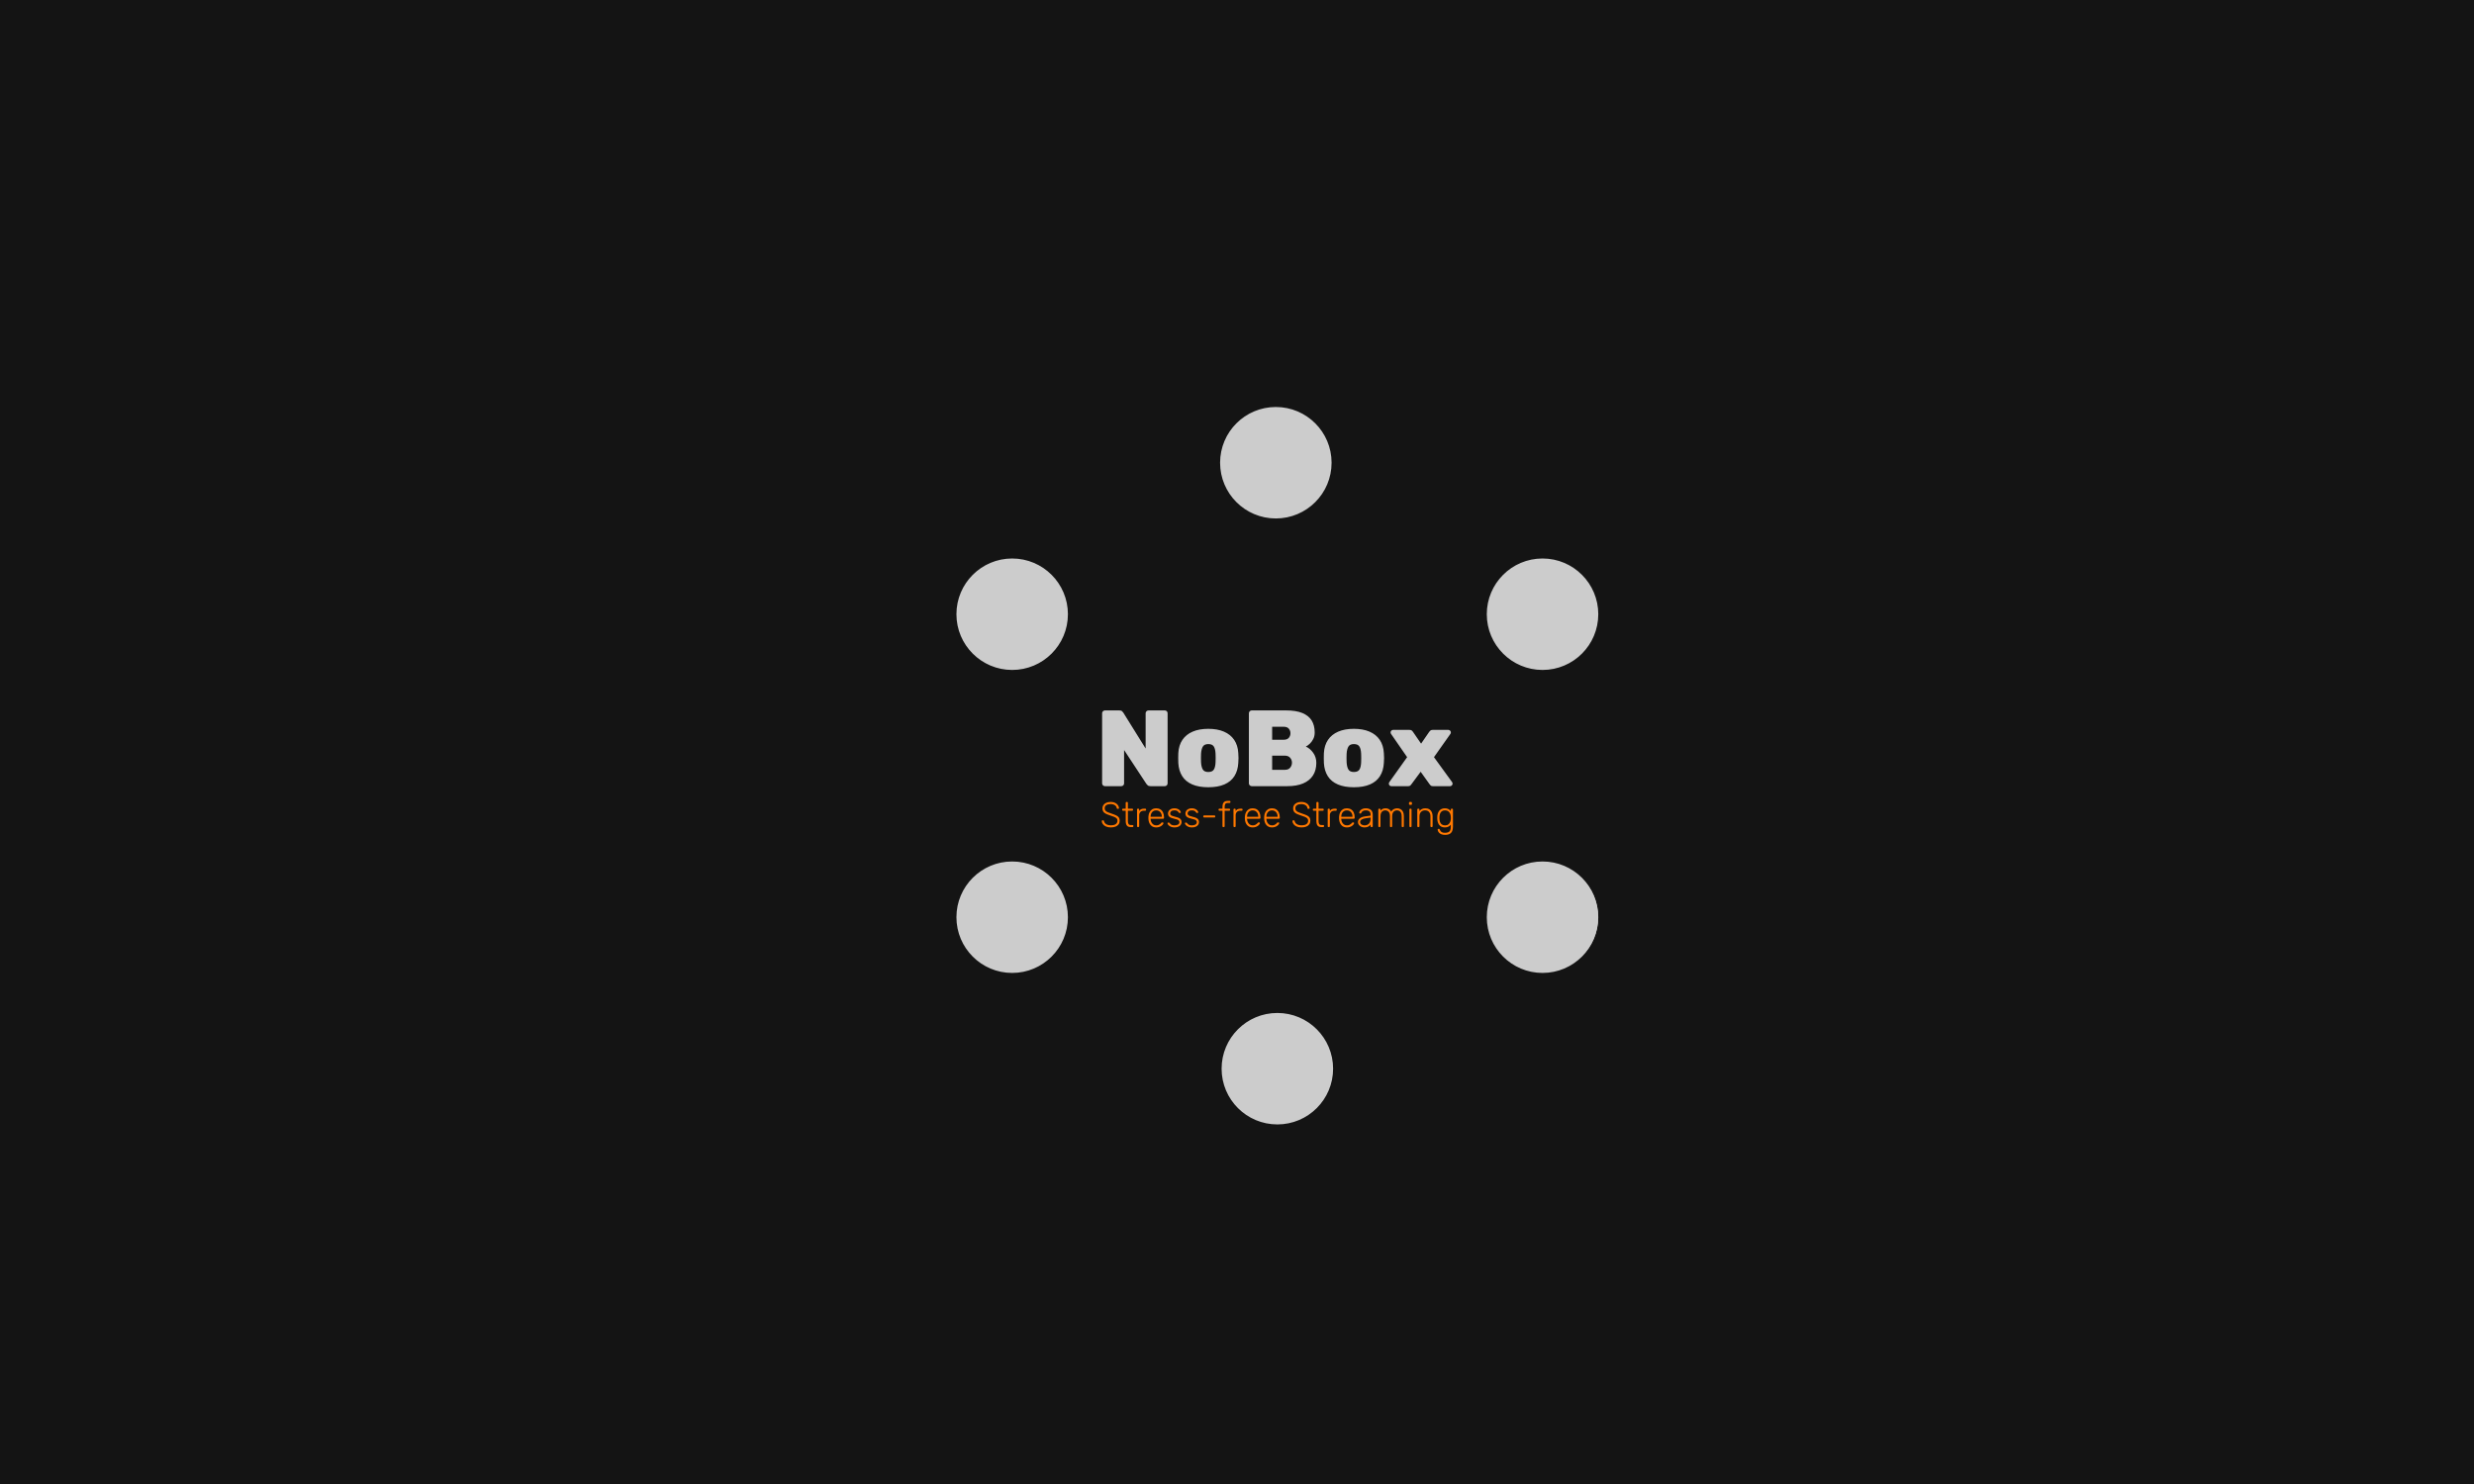<?xml version="1.0" encoding="UTF-8" standalone="no"?>
<!-- Created with Friction - https://friction.graphics -->

<svg xmlns:xlink="http://www.w3.org/1999/xlink" viewBox="0 0 1600 960" xmlns="http://www.w3.org/2000/svg">
 <g transform="translate(800 480)">
  <g transform="translate(0 0)">
   <g transform="rotate(0)">
    <g transform="scale(1 1)">
     <g transform="skewX(0) skewY(0)">
      <g opacity="1" transform="translate(-800 -480)">
       <rect stroke="none" stroke-linejoin="round" x="0" fill="rgba(20, 20, 20, 1)" rx="0" ry="0" width="1600" height="960" stroke-linecap="round" id="RectangleBox1" y="0" stroke-width="10"/>
      </g>
     </g>
    </g>
   </g>
  </g>
 </g>
 <g transform="translate(1086.99 660.456)">
  <g transform="translate(-200 -180.456)">
   <g transform="rotate(0)">
    <g transform="scale(0.7 0.7)">
     <g transform="skewX(0) skewY(0)">
      <g opacity="1" transform="translate(-1086.99 -660.456)">
       <g id="Group0">
        <g transform="translate(0 0)">
         <g transform="translate(831.9 701.272)">
          <g transform="rotate(0)">
           <g transform="scale(1 1)">
            <g transform="skewX(0) skewY(0)">
             <g opacity="1" transform="translate(0 0)">
              <path stroke="none" stroke-linejoin="round" fill="rgba(204, 204, 204, 1)" stroke-linecap="round" id="Path0" d="M8.8 0C8.133 0 7.533 -0.25 7 -0.75C6.467 -1.25 6.2 -1.867 6.2 -2.6C6.2 -2.6 6.2 -67.4 6.2 -67.4C6.2 -68.133 6.467 -68.75 7 -69.25C7.533 -69.75 8.133 -70 8.8 -70C8.8 -70 22.1 -70 22.1 -70C23.3 -70 24.167 -69.733 24.7 -69.2C25.233 -68.667 25.6 -68.233 25.8 -67.9C25.8 -67.9 46.4 -34.8 46.4 -34.8C46.4 -34.8 46.4 -67.4 46.4 -67.4C46.4 -68.133 46.667 -68.75 47.2 -69.25C47.733 -69.75 48.367 -70 49.1 -70C49.1 -70 64.1 -70 64.1 -70C64.833 -70 65.45 -69.75 65.95 -69.25C66.45 -68.75 66.7 -68.133 66.7 -67.4C66.7 -67.4 66.7 -2.6 66.7 -2.6C66.7 -1.867 66.45 -1.25 65.95 -0.75C65.45 -0.25 64.833 0 64.1 0C64.1 0 50.9 0 50.9 0C49.7 0 48.817 -0.283 48.25 -0.85C47.683 -1.417 47.3 -1.833 47.1 -2.1C47.1 -2.1 26.5 -33.4 26.5 -33.4C26.5 -33.4 26.5 -2.6 26.5 -2.6C26.5 -1.867 26.25 -1.25 25.75 -0.75C25.25 -0.25 24.633 0 23.9 0C23.9 0 8.8 0 8.8 0ZM104.3 1C98.433 1 93.483 0.133 89.45 -1.6C85.417 -3.333 82.333 -5.883 80.2 -9.25C78.067 -12.617 76.867 -16.667 76.6 -21.4C76.533 -22.8 76.5 -24.333 76.5 -26C76.5 -27.667 76.533 -29.2 76.6 -30.6C76.867 -35.4 78.133 -39.467 80.4 -42.8C82.667 -46.133 85.817 -48.667 89.85 -50.4C93.883 -52.133 98.7 -53 104.3 -53C109.9 -53 114.717 -52.133 118.75 -50.4C122.783 -48.667 125.933 -46.133 128.2 -42.8C130.467 -39.467 131.733 -35.4 132 -30.6C132.133 -29.2 132.2 -27.667 132.2 -26C132.2 -24.333 132.133 -22.8 132 -21.4C131.733 -16.667 130.533 -12.617 128.4 -9.25C126.267 -5.883 123.183 -3.333 119.15 -1.6C115.117 0.133 110.167 1 104.3 1ZM104.3 -13.1C106.767 -13.1 108.467 -13.833 109.4 -15.3C110.333 -16.767 110.867 -18.967 111 -21.9C111.067 -22.9 111.1 -24.267 111.1 -26C111.1 -27.733 111.067 -29.1 111 -30.1C110.867 -32.967 110.333 -35.15 109.4 -36.65C108.467 -38.15 106.767 -38.9 104.3 -38.9C101.9 -38.9 100.233 -38.15 99.3 -36.65C98.367 -35.15 97.8 -32.967 97.6 -30.1C97.533 -29.1 97.5 -27.733 97.5 -26C97.5 -24.267 97.533 -22.9 97.6 -21.9C97.8 -18.967 98.367 -16.767 99.3 -15.3C100.233 -13.833 101.9 -13.1 104.3 -13.1ZM144.4 0C143.733 0 143.133 -0.25 142.6 -0.75C142.067 -1.25 141.8 -1.867 141.8 -2.6C141.8 -2.6 141.8 -67.4 141.8 -67.4C141.8 -68.133 142.067 -68.75 142.6 -69.25C143.133 -69.75 143.733 -70 144.4 -70C144.4 -70 176.3 -70 176.3 -70C182.367 -70 187.333 -69.2 191.2 -67.6C195.067 -66 197.933 -63.7 199.8 -60.7C201.667 -57.7 202.6 -54 202.6 -49.6C202.6 -47.333 202.15 -45.317 201.25 -43.55C200.35 -41.783 199.267 -40.317 198 -39.15C196.733 -37.983 195.533 -37.133 194.4 -36.6C197 -35.467 199.267 -33.55 201.2 -30.85C203.133 -28.15 204.1 -25.067 204.1 -21.6C204.1 -16.933 203.05 -13 200.95 -9.8C198.85 -6.6 195.817 -4.167 191.85 -2.5C187.883 -0.833 183.033 0 177.3 0C177.3 0 144.4 0 144.4 0ZM163.3 -15.1C163.3 -15.1 175 -15.1 175 -15.1C177.267 -15.1 178.933 -15.783 180 -17.15C181.067 -18.517 181.6 -20.033 181.6 -21.7C181.6 -23.433 181.033 -24.95 179.9 -26.25C178.767 -27.55 177.133 -28.2 175 -28.2C175 -28.2 163.3 -28.2 163.3 -28.2C163.3 -28.2 163.3 -15.1 163.3 -15.1ZM163.3 -42.9C163.3 -42.9 174 -42.9 174 -42.9C176.133 -42.9 177.7 -43.5 178.7 -44.7C179.7 -45.9 180.2 -47.3 180.2 -48.9C180.2 -50.5 179.7 -51.9 178.7 -53.1C177.7 -54.3 176.133 -54.9 174 -54.9C174 -54.9 163.3 -54.9 163.3 -54.9C163.3 -54.9 163.3 -42.9 163.3 -42.9ZM238.8 1C232.933 1 227.983 0.133 223.95 -1.6C219.917 -3.333 216.833 -5.883 214.7 -9.25C212.567 -12.617 211.367 -16.667 211.1 -21.4C211.033 -22.8 211 -24.333 211 -26C211 -27.667 211.033 -29.2 211.1 -30.6C211.367 -35.4 212.633 -39.467 214.9 -42.8C217.167 -46.133 220.317 -48.667 224.35 -50.4C228.383 -52.133 233.2 -53 238.8 -53C244.4 -53 249.217 -52.133 253.25 -50.4C257.283 -48.667 260.433 -46.133 262.7 -42.8C264.967 -39.467 266.233 -35.4 266.5 -30.6C266.633 -29.2 266.7 -27.667 266.7 -26C266.7 -24.333 266.633 -22.8 266.5 -21.4C266.233 -16.667 265.033 -12.617 262.9 -9.25C260.767 -5.883 257.683 -3.333 253.65 -1.6C249.617 0.133 244.667 1 238.8 1ZM238.8 -13.1C241.267 -13.1 242.967 -13.833 243.9 -15.3C244.833 -16.767 245.367 -18.967 245.5 -21.9C245.567 -22.9 245.6 -24.267 245.6 -26C245.6 -27.733 245.567 -29.1 245.5 -30.1C245.367 -32.967 244.833 -35.15 243.9 -36.65C242.967 -38.15 241.267 -38.9 238.8 -38.9C236.4 -38.9 234.733 -38.15 233.8 -36.65C232.867 -35.15 232.3 -32.967 232.1 -30.1C232.033 -29.1 232 -27.733 232 -26C232 -24.267 232.033 -22.9 232.1 -21.9C232.3 -18.967 232.867 -16.767 233.8 -15.3C234.733 -13.833 236.4 -13.1 238.8 -13.1ZM273.4 0C272.733 0 272.183 -0.233 271.75 -0.7C271.317 -1.167 271.1 -1.7 271.1 -2.3C271.1 -2.5 271.133 -2.733 271.2 -3C271.267 -3.267 271.4 -3.533 271.6 -3.8C271.6 -3.8 288 -26.8 288 -26.8C288 -26.8 273.2 -48.2 273.2 -48.2C273.067 -48.4 272.95 -48.633 272.85 -48.9C272.75 -49.167 272.7 -49.433 272.7 -49.7C272.7 -50.3 272.933 -50.833 273.4 -51.3C273.867 -51.767 274.4 -52 275 -52C275 -52 290.3 -52 290.3 -52C291.233 -52 291.933 -51.783 292.4 -51.35C292.867 -50.917 293.2 -50.533 293.4 -50.2C293.4 -50.2 300.9 -39.3 300.9 -39.3C300.9 -39.3 308.4 -50.2 308.4 -50.2C308.667 -50.533 309.017 -50.917 309.45 -51.35C309.883 -51.783 310.567 -52 311.5 -52C311.5 -52 326.1 -52 326.1 -52C326.7 -52 327.233 -51.767 327.7 -51.3C328.167 -50.833 328.4 -50.333 328.4 -49.8C328.4 -49.467 328.367 -49.167 328.3 -48.9C328.233 -48.633 328.1 -48.4 327.9 -48.2C327.9 -48.2 312.8 -26.8 312.8 -26.8C312.8 -26.8 329.5 -3.8 329.5 -3.8C329.7 -3.533 329.833 -3.267 329.9 -3C329.967 -2.733 330 -2.5 330 -2.3C330 -1.7 329.767 -1.167 329.3 -0.7C328.833 -0.233 328.3 0 327.7 0C327.7 0 311.7 0 311.7 0C310.833 0 310.2 -0.2 309.8 -0.6C309.4 -1 309.067 -1.367 308.8 -1.7C308.8 -1.7 300.5 -13.3 300.5 -13.3C300.5 -13.3 291.9 -1.7 291.9 -1.7C291.7 -1.367 291.383 -1 290.95 -0.6C290.517 -0.2 289.867 0 289 0C289 0 273.4 0 273.4 0Z" stroke-width="10"/>
             </g>
            </g>
           </g>
          </g>
         </g>
        </g>
        <g transform="translate(171.585 46.937)">
         <g transform="translate(828.415 0)">
          <g>
           <animateTransform dur="6s" keySplines="0 0 1 1;0 0 1 1;0 0 1 1" type="translate" calcMode="spline" fill="freeze" values="0 613.666;0 613.666;0 710.166;0 710.166" attributeName="transform" keyTimes="0;0.337;0.397;1"/>
           <g transform="rotate(0)">
            <g transform="scale(1 1)">
             <g transform="skewX(0) skewY(0)">
              <g opacity="1" transform="translate(-171.585 -46.937)">
               <rect stroke="none" stroke-linejoin="round" x="0" fill="rgba(20, 20, 20, 1)" rx="0" ry="0" width="343.17" height="93.874" stroke-linecap="round" id="RectangleBox" y="0" stroke-width="10"/>
              </g>
             </g>
            </g>
           </g>
          </g>
         </g>
        </g>
        <g transform="translate(0 0)">
         <g transform="translate(1000.56 739.07)">
          <g transform="rotate(0)">
           <g transform="scale(1 1)">
            <g transform="skewX(0) skewY(0)">
             <g opacity="1" transform="translate(0 0)">
              <path stroke="none" stroke-linejoin="round" fill="rgba(255, 120, 0, 1)" stroke-linecap="round" id="Path" d="M-154.426 0.327C-156.192 0.327 -157.69 0.044 -158.922 -0.523C-160.154 -1.09 -161.097 -1.82 -161.751 -2.714C-162.405 -3.608 -162.753 -4.556 -162.797 -5.559C-162.797 -5.733 -162.732 -5.886 -162.601 -6.017C-162.47 -6.148 -162.306 -6.213 -162.11 -6.213C-162.11 -6.213 -161.456 -6.213 -161.456 -6.213C-161.238 -6.213 -161.069 -6.148 -160.949 -6.017C-160.83 -5.886 -160.759 -5.733 -160.737 -5.559C-160.65 -4.949 -160.377 -4.344 -159.919 -3.744C-159.462 -3.145 -158.786 -2.643 -157.892 -2.24C-156.998 -1.837 -155.843 -1.635 -154.426 -1.635C-152.289 -1.635 -150.731 -2.022 -149.75 -2.796C-148.769 -3.57 -148.278 -4.611 -148.278 -5.919C-148.278 -6.791 -148.534 -7.494 -149.047 -8.028C-149.559 -8.562 -150.338 -9.042 -151.385 -9.467C-152.431 -9.892 -153.772 -10.366 -155.407 -10.889C-156.955 -11.39 -158.23 -11.908 -159.233 -12.442C-160.235 -12.976 -160.971 -13.625 -161.44 -14.388C-161.909 -15.151 -162.143 -16.132 -162.143 -17.331C-162.143 -18.443 -161.849 -19.44 -161.26 -20.323C-160.671 -21.206 -159.816 -21.909 -158.693 -22.432C-157.57 -22.955 -156.202 -23.217 -154.589 -23.217C-153.303 -23.217 -152.18 -23.043 -151.221 -22.694C-150.262 -22.345 -149.466 -21.882 -148.834 -21.304C-148.202 -20.726 -147.722 -20.105 -147.395 -19.44C-147.068 -18.775 -146.894 -18.127 -146.872 -17.494C-146.872 -17.342 -146.927 -17.195 -147.036 -17.053C-147.145 -16.911 -147.319 -16.84 -147.559 -16.84C-147.559 -16.84 -148.213 -16.84 -148.213 -16.84C-148.322 -16.84 -148.458 -16.884 -148.622 -16.971C-148.785 -17.058 -148.889 -17.233 -148.932 -17.494C-149.063 -18.584 -149.635 -19.484 -150.649 -20.192C-151.663 -20.901 -152.976 -21.255 -154.589 -21.255C-156.202 -21.255 -157.521 -20.939 -158.546 -20.307C-159.571 -19.674 -160.083 -18.683 -160.083 -17.331C-160.083 -16.459 -159.854 -15.745 -159.396 -15.189C-158.938 -14.633 -158.219 -14.143 -157.238 -13.718C-156.257 -13.293 -154.993 -12.829 -153.445 -12.328C-151.81 -11.805 -150.458 -11.281 -149.39 -10.758C-148.322 -10.235 -147.526 -9.597 -147.003 -8.845C-146.48 -8.093 -146.218 -7.118 -146.218 -5.919C-146.218 -4.589 -146.551 -3.461 -147.215 -2.534C-147.88 -1.608 -148.823 -0.899 -150.044 -0.409C-151.265 0.082 -152.725 0.327 -154.426 0.327ZM-136.212 0C-137.345 0 -138.239 -0.24 -138.893 -0.719C-139.547 -1.199 -140.005 -1.853 -140.267 -2.681C-140.528 -3.51 -140.659 -4.436 -140.659 -5.461C-140.659 -5.461 -140.659 -15.107 -140.659 -15.107C-140.659 -15.107 -143.21 -15.107 -143.21 -15.107C-143.428 -15.107 -143.602 -15.173 -143.733 -15.304C-143.864 -15.434 -143.929 -15.609 -143.929 -15.827C-143.929 -15.827 -143.929 -16.285 -143.929 -16.285C-143.929 -16.503 -143.864 -16.677 -143.733 -16.808C-143.602 -16.939 -143.428 -17.004 -143.21 -17.004C-143.21 -17.004 -140.659 -17.004 -140.659 -17.004C-140.659 -17.004 -140.659 -22.498 -140.659 -22.498C-140.659 -22.716 -140.594 -22.89 -140.463 -23.021C-140.332 -23.152 -140.158 -23.217 -139.94 -23.217C-139.94 -23.217 -139.384 -23.217 -139.384 -23.217C-139.166 -23.217 -138.991 -23.152 -138.861 -23.021C-138.73 -22.89 -138.664 -22.716 -138.664 -22.498C-138.664 -22.498 -138.664 -17.004 -138.664 -17.004C-138.664 -17.004 -134.61 -17.004 -134.61 -17.004C-134.392 -17.004 -134.217 -16.939 -134.086 -16.808C-133.956 -16.677 -133.89 -16.503 -133.89 -16.285C-133.89 -16.285 -133.89 -15.827 -133.89 -15.827C-133.89 -15.609 -133.956 -15.434 -134.086 -15.304C-134.217 -15.173 -134.392 -15.107 -134.61 -15.107C-134.61 -15.107 -138.664 -15.107 -138.664 -15.107C-138.664 -15.107 -138.664 -5.592 -138.664 -5.592C-138.664 -4.436 -138.474 -3.532 -138.092 -2.878C-137.711 -2.224 -137.029 -1.897 -136.048 -1.897C-136.048 -1.897 -134.283 -1.897 -134.283 -1.897C-134.065 -1.897 -133.89 -1.831 -133.759 -1.7C-133.629 -1.57 -133.563 -1.395 -133.563 -1.177C-133.563 -1.177 -133.563 -0.719 -133.563 -0.719C-133.563 -0.501 -133.629 -0.327 -133.759 -0.196C-133.89 -0.065 -134.065 0 -134.283 0C-134.283 0 -136.212 0 -136.212 0ZM-129.476 0C-129.694 0 -129.868 -0.065 -129.999 -0.196C-130.13 -0.327 -130.195 -0.501 -130.195 -0.719C-130.195 -0.719 -130.195 -16.252 -130.195 -16.252C-130.195 -16.47 -130.13 -16.65 -129.999 -16.791C-129.868 -16.933 -129.694 -17.004 -129.476 -17.004C-129.476 -17.004 -128.952 -17.004 -128.952 -17.004C-128.734 -17.004 -128.555 -16.933 -128.413 -16.791C-128.271 -16.65 -128.2 -16.47 -128.2 -16.252C-128.2 -16.252 -128.2 -14.748 -128.2 -14.748C-127.808 -15.511 -127.241 -16.078 -126.5 -16.448C-125.759 -16.819 -124.843 -17.004 -123.753 -17.004C-123.753 -17.004 -122.543 -17.004 -122.543 -17.004C-122.325 -17.004 -122.151 -16.939 -122.02 -16.808C-121.889 -16.677 -121.824 -16.503 -121.824 -16.285C-121.824 -16.285 -121.824 -15.827 -121.824 -15.827C-121.824 -15.609 -121.889 -15.434 -122.02 -15.304C-122.151 -15.173 -122.325 -15.107 -122.543 -15.107C-122.543 -15.107 -123.949 -15.107 -123.949 -15.107C-125.257 -15.107 -126.293 -14.726 -127.056 -13.963C-127.819 -13.2 -128.2 -12.164 -128.2 -10.856C-128.2 -10.856 -128.2 -0.719 -128.2 -0.719C-128.2 -0.501 -128.271 -0.327 -128.413 -0.196C-128.555 -0.065 -128.734 0 -128.952 0C-128.952 0 -129.476 0 -129.476 0ZM-112.504 0.327C-114.619 0.327 -116.298 -0.365 -117.54 -1.749C-118.783 -3.134 -119.491 -4.949 -119.666 -7.194C-119.687 -7.521 -119.698 -7.957 -119.698 -8.502C-119.698 -9.047 -119.687 -9.483 -119.666 -9.81C-119.557 -11.292 -119.208 -12.6 -118.619 -13.734C-118.031 -14.868 -117.219 -15.751 -116.183 -16.383C-115.148 -17.015 -113.921 -17.331 -112.504 -17.331C-110.978 -17.331 -109.681 -16.993 -108.613 -16.317C-107.545 -15.642 -106.722 -14.671 -106.144 -13.407C-105.567 -12.143 -105.278 -10.638 -105.278 -8.894C-105.278 -8.894 -105.278 -8.404 -105.278 -8.404C-105.278 -8.186 -105.349 -8.011 -105.49 -7.881C-105.632 -7.75 -105.812 -7.684 -106.03 -7.684C-106.03 -7.684 -117.671 -7.684 -117.671 -7.684C-117.671 -7.684 -117.671 -7.641 -117.671 -7.554C-117.671 -7.466 -117.671 -7.401 -117.671 -7.357C-117.627 -6.377 -117.398 -5.445 -116.984 -4.562C-116.57 -3.679 -115.981 -2.959 -115.218 -2.403C-114.455 -1.848 -113.551 -1.57 -112.504 -1.57C-111.567 -1.57 -110.788 -1.711 -110.166 -1.995C-109.545 -2.278 -109.049 -2.589 -108.678 -2.927C-108.308 -3.265 -108.068 -3.521 -107.959 -3.695C-107.763 -3.978 -107.61 -4.147 -107.501 -4.202C-107.392 -4.256 -107.218 -4.284 -106.978 -4.284C-106.978 -4.284 -106.455 -4.284 -106.455 -4.284C-106.259 -4.284 -106.09 -4.224 -105.948 -4.104C-105.806 -3.984 -105.746 -3.826 -105.768 -3.63C-105.79 -3.325 -105.959 -2.948 -106.275 -2.502C-106.591 -2.055 -107.038 -1.613 -107.616 -1.177C-108.193 -0.741 -108.896 -0.382 -109.725 -0.098C-110.553 0.185 -111.48 0.327 -112.504 0.327ZM-117.671 -9.516C-117.671 -9.516 -107.272 -9.516 -107.272 -9.516C-107.272 -9.516 -107.272 -9.646 -107.272 -9.646C-107.272 -10.736 -107.479 -11.717 -107.894 -12.589C-108.308 -13.461 -108.907 -14.154 -109.692 -14.666C-110.477 -15.178 -111.414 -15.434 -112.504 -15.434C-113.594 -15.434 -114.526 -15.178 -115.3 -14.666C-116.074 -14.154 -116.663 -13.461 -117.066 -12.589C-117.469 -11.717 -117.671 -10.736 -117.671 -9.646C-117.671 -9.646 -117.671 -9.516 -117.671 -9.516ZM-95.566 0.327C-96.699 0.327 -97.675 0.174 -98.492 -0.131C-99.31 -0.436 -99.98 -0.801 -100.503 -1.226C-101.027 -1.651 -101.414 -2.071 -101.664 -2.485C-101.915 -2.899 -102.051 -3.216 -102.073 -3.433C-102.095 -3.673 -102.019 -3.853 -101.844 -3.973C-101.67 -4.093 -101.506 -4.153 -101.354 -4.153C-101.354 -4.153 -100.863 -4.153 -100.863 -4.153C-100.732 -4.153 -100.618 -4.131 -100.52 -4.088C-100.422 -4.044 -100.296 -3.924 -100.144 -3.728C-99.86 -3.357 -99.533 -3.003 -99.163 -2.665C-98.792 -2.327 -98.318 -2.06 -97.74 -1.864C-97.163 -1.668 -96.438 -1.57 -95.566 -1.57C-94.258 -1.57 -93.179 -1.82 -92.329 -2.322C-91.478 -2.823 -91.053 -3.564 -91.053 -4.545C-91.053 -5.156 -91.222 -5.646 -91.56 -6.017C-91.898 -6.387 -92.47 -6.714 -93.277 -6.998C-94.083 -7.281 -95.173 -7.575 -96.547 -7.881C-97.92 -8.208 -98.972 -8.6 -99.702 -9.058C-100.433 -9.516 -100.929 -10.044 -101.19 -10.644C-101.452 -11.243 -101.583 -11.892 -101.583 -12.589C-101.583 -13.352 -101.365 -14.099 -100.929 -14.829C-100.493 -15.56 -99.844 -16.159 -98.983 -16.628C-98.122 -17.097 -97.037 -17.331 -95.729 -17.331C-94.661 -17.331 -93.751 -17.189 -92.999 -16.906C-92.247 -16.622 -91.631 -16.279 -91.151 -15.876C-90.672 -15.473 -90.317 -15.075 -90.088 -14.682C-89.86 -14.29 -89.734 -13.974 -89.713 -13.734C-89.691 -13.516 -89.756 -13.342 -89.909 -13.211C-90.061 -13.08 -90.236 -13.015 -90.432 -13.015C-90.432 -13.015 -90.922 -13.015 -90.922 -13.015C-91.097 -13.015 -91.239 -13.053 -91.347 -13.129C-91.457 -13.205 -91.555 -13.309 -91.642 -13.44C-91.86 -13.789 -92.121 -14.116 -92.427 -14.421C-92.732 -14.726 -93.141 -14.971 -93.653 -15.156C-94.165 -15.342 -94.857 -15.434 -95.729 -15.434C-97.037 -15.434 -98.007 -15.167 -98.64 -14.633C-99.272 -14.099 -99.588 -13.418 -99.588 -12.589C-99.588 -12.11 -99.457 -11.69 -99.195 -11.331C-98.934 -10.971 -98.443 -10.644 -97.724 -10.35C-97.005 -10.055 -95.958 -9.745 -94.585 -9.418C-93.19 -9.112 -92.089 -8.736 -91.282 -8.289C-90.475 -7.843 -89.903 -7.314 -89.565 -6.704C-89.227 -6.093 -89.058 -5.374 -89.058 -4.545C-89.058 -3.673 -89.304 -2.867 -89.794 -2.126C-90.285 -1.384 -91.015 -0.79 -91.985 -0.343C-92.955 0.104 -94.149 0.327 -95.566 0.327ZM-79.477 0.327C-80.611 0.327 -81.587 0.174 -82.404 -0.131C-83.222 -0.436 -83.892 -0.801 -84.415 -1.226C-84.938 -1.651 -85.325 -2.071 -85.576 -2.485C-85.827 -2.899 -85.963 -3.216 -85.985 -3.433C-86.007 -3.673 -85.93 -3.853 -85.756 -3.973C-85.581 -4.093 -85.418 -4.153 -85.265 -4.153C-85.265 -4.153 -84.775 -4.153 -84.775 -4.153C-84.644 -4.153 -84.529 -4.131 -84.431 -4.088C-84.333 -4.044 -84.208 -3.924 -84.055 -3.728C-83.772 -3.357 -83.445 -3.003 -83.074 -2.665C-82.704 -2.327 -82.23 -2.06 -81.652 -1.864C-81.074 -1.668 -80.349 -1.57 -79.477 -1.57C-78.169 -1.57 -77.09 -1.82 -76.24 -2.322C-75.39 -2.823 -74.965 -3.564 -74.965 -4.545C-74.965 -5.156 -75.134 -5.646 -75.472 -6.017C-75.809 -6.387 -76.382 -6.714 -77.188 -6.998C-77.995 -7.281 -79.085 -7.575 -80.458 -7.881C-81.832 -8.208 -82.884 -8.6 -83.614 -9.058C-84.344 -9.516 -84.84 -10.044 -85.102 -10.644C-85.363 -11.243 -85.494 -11.892 -85.494 -12.589C-85.494 -13.352 -85.276 -14.099 -84.84 -14.829C-84.404 -15.56 -83.756 -16.159 -82.894 -16.628C-82.033 -17.097 -80.949 -17.331 -79.641 -17.331C-78.573 -17.331 -77.662 -17.189 -76.91 -16.906C-76.158 -16.622 -75.543 -16.279 -75.063 -15.876C-74.583 -15.473 -74.229 -15.075 -74 -14.682C-73.771 -14.29 -73.646 -13.974 -73.624 -13.734C-73.602 -13.516 -73.668 -13.342 -73.82 -13.211C-73.973 -13.08 -74.147 -13.015 -74.344 -13.015C-74.344 -13.015 -74.834 -13.015 -74.834 -13.015C-75.008 -13.015 -75.15 -13.053 -75.259 -13.129C-75.368 -13.205 -75.466 -13.309 -75.553 -13.44C-75.771 -13.789 -76.033 -14.116 -76.338 -14.421C-76.643 -14.726 -77.052 -14.971 -77.564 -15.156C-78.077 -15.342 -78.769 -15.434 -79.641 -15.434C-80.949 -15.434 -81.919 -15.167 -82.551 -14.633C-83.183 -14.099 -83.499 -13.418 -83.499 -12.589C-83.499 -12.11 -83.369 -11.69 -83.107 -11.331C-82.846 -10.971 -82.355 -10.644 -81.636 -10.35C-80.916 -10.055 -79.87 -9.745 -78.496 -9.418C-77.101 -9.112 -76 -8.736 -75.194 -8.289C-74.387 -7.843 -73.815 -7.314 -73.477 -6.704C-73.139 -6.093 -72.97 -5.374 -72.97 -4.545C-72.97 -3.673 -73.215 -2.867 -73.706 -2.126C-74.196 -1.384 -74.927 -0.79 -75.897 -0.343C-76.867 0.104 -78.06 0.327 -79.477 0.327ZM-68.294 -8.862C-68.512 -8.862 -68.686 -8.927 -68.817 -9.058C-68.948 -9.189 -69.013 -9.363 -69.013 -9.581C-69.013 -9.581 -69.013 -10.039 -69.013 -10.039C-69.013 -10.257 -68.948 -10.431 -68.817 -10.562C-68.686 -10.693 -68.512 -10.758 -68.294 -10.758C-68.294 -10.758 -58.648 -10.758 -58.648 -10.758C-58.429 -10.758 -58.255 -10.693 -58.124 -10.562C-57.993 -10.431 -57.928 -10.257 -57.928 -10.039C-57.928 -10.039 -57.928 -9.581 -57.928 -9.581C-57.928 -9.363 -57.993 -9.189 -58.124 -9.058C-58.255 -8.927 -58.429 -8.862 -58.648 -8.862C-58.648 -8.862 -68.294 -8.862 -68.294 -8.862ZM-50.538 0C-50.756 0 -50.93 -0.065 -51.061 -0.196C-51.192 -0.327 -51.257 -0.501 -51.257 -0.719C-51.257 -0.719 -51.257 -15.107 -51.257 -15.107C-51.257 -15.107 -54.168 -15.107 -54.168 -15.107C-54.386 -15.107 -54.56 -15.173 -54.691 -15.304C-54.822 -15.434 -54.887 -15.609 -54.887 -15.827C-54.887 -15.827 -54.887 -16.285 -54.887 -16.285C-54.887 -16.503 -54.822 -16.677 -54.691 -16.808C-54.56 -16.939 -54.386 -17.004 -54.168 -17.004C-54.168 -17.004 -51.257 -17.004 -51.257 -17.004C-51.257 -17.004 -51.257 -18.868 -51.257 -18.868C-51.257 -19.849 -51.121 -20.743 -50.849 -21.549C-50.576 -22.356 -50.086 -22.999 -49.377 -23.479C-48.669 -23.958 -47.649 -24.198 -46.32 -24.198C-46.32 -24.198 -44.619 -24.198 -44.619 -24.198C-44.401 -24.198 -44.227 -24.133 -44.096 -24.002C-43.965 -23.871 -43.9 -23.697 -43.9 -23.479C-43.9 -23.479 -43.9 -23.021 -43.9 -23.021C-43.9 -22.803 -43.965 -22.628 -44.096 -22.498C-44.227 -22.367 -44.401 -22.301 -44.619 -22.301C-44.619 -22.301 -46.32 -22.301 -46.32 -22.301C-47.475 -22.301 -48.254 -21.991 -48.658 -21.369C-49.061 -20.748 -49.263 -19.86 -49.263 -18.704C-49.263 -18.704 -49.263 -17.004 -49.263 -17.004C-49.263 -17.004 -44.946 -17.004 -44.946 -17.004C-44.728 -17.004 -44.554 -16.939 -44.423 -16.808C-44.292 -16.677 -44.227 -16.503 -44.227 -16.285C-44.227 -16.285 -44.227 -15.827 -44.227 -15.827C-44.227 -15.609 -44.292 -15.434 -44.423 -15.304C-44.554 -15.173 -44.728 -15.107 -44.946 -15.107C-44.946 -15.107 -49.263 -15.107 -49.263 -15.107C-49.263 -15.107 -49.263 -0.719 -49.263 -0.719C-49.263 -0.501 -49.328 -0.327 -49.459 -0.196C-49.59 -0.065 -49.764 0 -49.982 0C-49.982 0 -50.538 0 -50.538 0ZM-40.368 0C-40.586 0 -40.761 -0.065 -40.891 -0.196C-41.022 -0.327 -41.088 -0.501 -41.088 -0.719C-41.088 -0.719 -41.088 -16.252 -41.088 -16.252C-41.088 -16.47 -41.022 -16.65 -40.891 -16.791C-40.761 -16.933 -40.586 -17.004 -40.368 -17.004C-40.368 -17.004 -39.845 -17.004 -39.845 -17.004C-39.627 -17.004 -39.447 -16.933 -39.305 -16.791C-39.164 -16.65 -39.093 -16.47 -39.093 -16.252C-39.093 -16.252 -39.093 -14.748 -39.093 -14.748C-38.7 -15.511 -38.134 -16.078 -37.392 -16.448C-36.651 -16.819 -35.736 -17.004 -34.646 -17.004C-34.646 -17.004 -33.436 -17.004 -33.436 -17.004C-33.218 -17.004 -33.043 -16.939 -32.913 -16.808C-32.782 -16.677 -32.716 -16.503 -32.716 -16.285C-32.716 -16.285 -32.716 -15.827 -32.716 -15.827C-32.716 -15.609 -32.782 -15.434 -32.913 -15.304C-33.043 -15.173 -33.218 -15.107 -33.436 -15.107C-33.436 -15.107 -34.842 -15.107 -34.842 -15.107C-36.15 -15.107 -37.185 -14.726 -37.948 -13.963C-38.711 -13.2 -39.093 -12.164 -39.093 -10.856C-39.093 -10.856 -39.093 -0.719 -39.093 -0.719C-39.093 -0.501 -39.164 -0.327 -39.305 -0.196C-39.447 -0.065 -39.627 0 -39.845 0C-39.845 0 -40.368 0 -40.368 0ZM-23.397 0.327C-25.512 0.327 -27.19 -0.365 -28.433 -1.749C-29.675 -3.134 -30.384 -4.949 -30.558 -7.194C-30.58 -7.521 -30.591 -7.957 -30.591 -8.502C-30.591 -9.047 -30.58 -9.483 -30.558 -9.81C-30.449 -11.292 -30.1 -12.6 -29.512 -13.734C-28.923 -14.868 -28.111 -15.751 -27.076 -16.383C-26.04 -17.015 -24.814 -17.331 -23.397 -17.331C-21.871 -17.331 -20.574 -16.993 -19.506 -16.317C-18.437 -15.642 -17.614 -14.671 -17.037 -13.407C-16.459 -12.143 -16.17 -10.638 -16.17 -8.894C-16.17 -8.894 -16.17 -8.404 -16.17 -8.404C-16.17 -8.186 -16.241 -8.011 -16.383 -7.881C-16.524 -7.75 -16.704 -7.684 -16.922 -7.684C-16.922 -7.684 -28.564 -7.684 -28.564 -7.684C-28.564 -7.684 -28.564 -7.641 -28.564 -7.554C-28.564 -7.466 -28.564 -7.401 -28.564 -7.357C-28.52 -6.377 -28.291 -5.445 -27.877 -4.562C-27.463 -3.679 -26.874 -2.959 -26.111 -2.403C-25.348 -1.848 -24.443 -1.57 -23.397 -1.57C-22.459 -1.57 -21.68 -1.711 -21.059 -1.995C-20.438 -2.278 -19.942 -2.589 -19.571 -2.927C-19.2 -3.265 -18.961 -3.521 -18.852 -3.695C-18.655 -3.978 -18.503 -4.147 -18.394 -4.202C-18.285 -4.256 -18.11 -4.284 -17.871 -4.284C-17.871 -4.284 -17.347 -4.284 -17.347 -4.284C-17.151 -4.284 -16.982 -4.224 -16.84 -4.104C-16.699 -3.984 -16.639 -3.826 -16.661 -3.63C-16.683 -3.325 -16.851 -2.948 -17.168 -2.502C-17.484 -2.055 -17.93 -1.613 -18.508 -1.177C-19.086 -0.741 -19.789 -0.382 -20.617 -0.098C-21.446 0.185 -22.372 0.327 -23.397 0.327ZM-28.564 -9.516C-28.564 -9.516 -18.165 -9.516 -18.165 -9.516C-18.165 -9.516 -18.165 -9.646 -18.165 -9.646C-18.165 -10.736 -18.372 -11.717 -18.786 -12.589C-19.2 -13.461 -19.8 -14.154 -20.585 -14.666C-21.369 -15.178 -22.307 -15.434 -23.397 -15.434C-24.487 -15.434 -25.419 -15.178 -26.193 -14.666C-26.967 -14.154 -27.555 -13.461 -27.959 -12.589C-28.362 -11.717 -28.564 -10.736 -28.564 -9.646C-28.564 -9.646 -28.564 -9.516 -28.564 -9.516ZM-5.543 0.327C-7.657 0.327 -9.336 -0.365 -10.579 -1.749C-11.821 -3.134 -12.53 -4.949 -12.704 -7.194C-12.726 -7.521 -12.737 -7.957 -12.737 -8.502C-12.737 -9.047 -12.726 -9.483 -12.704 -9.81C-12.595 -11.292 -12.246 -12.6 -11.658 -13.734C-11.069 -14.868 -10.257 -15.751 -9.221 -16.383C-8.186 -17.015 -6.96 -17.331 -5.543 -17.331C-4.017 -17.331 -2.72 -16.993 -1.651 -16.317C-0.583 -15.642 0.24 -14.671 0.817 -13.407C1.395 -12.143 1.684 -10.638 1.684 -8.894C1.684 -8.894 1.684 -8.404 1.684 -8.404C1.684 -8.186 1.613 -8.011 1.471 -7.881C1.33 -7.75 1.15 -7.684 0.932 -7.684C0.932 -7.684 -10.709 -7.684 -10.709 -7.684C-10.709 -7.684 -10.709 -7.641 -10.709 -7.554C-10.709 -7.466 -10.709 -7.401 -10.709 -7.357C-10.666 -6.377 -10.437 -5.445 -10.023 -4.562C-9.608 -3.679 -9.02 -2.959 -8.257 -2.403C-7.494 -1.848 -6.589 -1.57 -5.543 -1.57C-4.605 -1.57 -3.826 -1.711 -3.205 -1.995C-2.583 -2.278 -2.087 -2.589 -1.717 -2.927C-1.346 -3.265 -1.106 -3.521 -0.997 -3.695C-0.801 -3.978 -0.649 -4.147 -0.54 -4.202C-0.431 -4.256 -0.256 -4.284 -0.016 -4.284C-0.016 -4.284 0.507 -4.284 0.507 -4.284C0.703 -4.284 0.872 -4.224 1.014 -4.104C1.155 -3.984 1.215 -3.826 1.194 -3.63C1.172 -3.325 1.003 -2.948 0.687 -2.502C0.371 -2.055 -0.076 -1.613 -0.654 -1.177C-1.232 -0.741 -1.935 -0.382 -2.763 -0.098C-3.592 0.185 -4.518 0.327 -5.543 0.327ZM-10.709 -9.516C-10.709 -9.516 -0.311 -9.516 -0.311 -9.516C-0.311 -9.516 -0.311 -9.646 -0.311 -9.646C-0.311 -10.736 -0.518 -11.717 -0.932 -12.589C-1.346 -13.461 -1.946 -14.154 -2.73 -14.666C-3.515 -15.178 -4.453 -15.434 -5.543 -15.434C-6.633 -15.434 -7.565 -15.178 -8.339 -14.666C-9.112 -14.154 -9.701 -13.461 -10.104 -12.589C-10.508 -11.717 -10.709 -10.736 -10.709 -9.646C-10.709 -9.646 -10.709 -9.516 -10.709 -9.516ZM21.729 0.327C19.963 0.327 18.465 0.044 17.233 -0.523C16.001 -1.09 15.058 -1.82 14.404 -2.714C13.75 -3.608 13.402 -4.556 13.358 -5.559C13.358 -5.733 13.423 -5.886 13.554 -6.017C13.685 -6.148 13.848 -6.213 14.045 -6.213C14.045 -6.213 14.699 -6.213 14.699 -6.213C14.917 -6.213 15.086 -6.148 15.206 -6.017C15.325 -5.886 15.396 -5.733 15.418 -5.559C15.505 -4.949 15.778 -4.344 16.235 -3.744C16.693 -3.145 17.369 -2.643 18.263 -2.24C19.157 -1.837 20.312 -1.635 21.729 -1.635C23.866 -1.635 25.424 -2.022 26.405 -2.796C27.386 -3.57 27.877 -4.611 27.877 -5.919C27.877 -6.791 27.621 -7.494 27.108 -8.028C26.596 -8.562 25.817 -9.042 24.77 -9.467C23.724 -9.892 22.383 -10.366 20.748 -10.889C19.2 -11.39 17.925 -11.908 16.922 -12.442C15.919 -12.976 15.184 -13.625 14.715 -14.388C14.246 -15.151 14.012 -16.132 14.012 -17.331C14.012 -18.443 14.306 -19.44 14.895 -20.323C15.483 -21.206 16.339 -21.909 17.462 -22.432C18.584 -22.955 19.952 -23.217 21.566 -23.217C22.852 -23.217 23.974 -23.043 24.934 -22.694C25.893 -22.345 26.689 -21.882 27.321 -21.304C27.953 -20.726 28.433 -20.105 28.76 -19.44C29.087 -18.775 29.261 -18.127 29.283 -17.494C29.283 -17.342 29.228 -17.195 29.119 -17.053C29.01 -16.911 28.836 -16.84 28.596 -16.84C28.596 -16.84 27.942 -16.84 27.942 -16.84C27.833 -16.84 27.697 -16.884 27.533 -16.971C27.37 -17.058 27.266 -17.233 27.223 -17.494C27.092 -18.584 26.52 -19.484 25.506 -20.192C24.492 -20.901 23.179 -21.255 21.566 -21.255C19.952 -21.255 18.634 -20.939 17.609 -20.307C16.584 -19.674 16.072 -18.683 16.072 -17.331C16.072 -16.459 16.301 -15.745 16.759 -15.189C17.216 -14.633 17.936 -14.143 18.917 -13.718C19.898 -13.293 21.162 -12.829 22.71 -12.328C24.345 -11.805 25.697 -11.281 26.765 -10.758C27.833 -10.235 28.629 -9.597 29.152 -8.845C29.675 -8.093 29.937 -7.118 29.937 -5.919C29.937 -4.589 29.604 -3.461 28.939 -2.534C28.275 -1.608 27.332 -0.899 26.111 -0.409C24.89 0.082 23.43 0.327 21.729 0.327ZM39.943 0C38.809 0 37.916 -0.24 37.262 -0.719C36.608 -1.199 36.15 -1.853 35.888 -2.681C35.627 -3.51 35.496 -4.436 35.496 -5.461C35.496 -5.461 35.496 -15.107 35.496 -15.107C35.496 -15.107 32.945 -15.107 32.945 -15.107C32.727 -15.107 32.553 -15.173 32.422 -15.304C32.291 -15.434 32.226 -15.609 32.226 -15.827C32.226 -15.827 32.226 -16.285 32.226 -16.285C32.226 -16.503 32.291 -16.677 32.422 -16.808C32.553 -16.939 32.727 -17.004 32.945 -17.004C32.945 -17.004 35.496 -17.004 35.496 -17.004C35.496 -17.004 35.496 -22.498 35.496 -22.498C35.496 -22.716 35.561 -22.89 35.692 -23.021C35.823 -23.152 35.997 -23.217 36.215 -23.217C36.215 -23.217 36.771 -23.217 36.771 -23.217C36.989 -23.217 37.163 -23.152 37.294 -23.021C37.425 -22.89 37.49 -22.716 37.49 -22.498C37.49 -22.498 37.49 -17.004 37.49 -17.004C37.49 -17.004 41.545 -17.004 41.545 -17.004C41.763 -17.004 41.938 -16.939 42.069 -16.808C42.199 -16.677 42.265 -16.503 42.265 -16.285C42.265 -16.285 42.265 -15.827 42.265 -15.827C42.265 -15.609 42.199 -15.434 42.069 -15.304C41.938 -15.173 41.763 -15.107 41.545 -15.107C41.545 -15.107 37.49 -15.107 37.49 -15.107C37.49 -15.107 37.49 -5.592 37.49 -5.592C37.49 -4.436 37.681 -3.532 38.063 -2.878C38.444 -2.224 39.126 -1.897 40.106 -1.897C40.106 -1.897 41.872 -1.897 41.872 -1.897C42.09 -1.897 42.265 -1.831 42.395 -1.7C42.526 -1.57 42.592 -1.395 42.592 -1.177C42.592 -1.177 42.592 -0.719 42.592 -0.719C42.592 -0.501 42.526 -0.327 42.395 -0.196C42.265 -0.065 42.09 0 41.872 0C41.872 0 39.943 0 39.943 0ZM46.679 0C46.461 0 46.287 -0.065 46.156 -0.196C46.025 -0.327 45.96 -0.501 45.96 -0.719C45.96 -0.719 45.96 -16.252 45.96 -16.252C45.96 -16.47 46.025 -16.65 46.156 -16.791C46.287 -16.933 46.461 -17.004 46.679 -17.004C46.679 -17.004 47.202 -17.004 47.202 -17.004C47.42 -17.004 47.6 -16.933 47.742 -16.791C47.884 -16.65 47.955 -16.47 47.955 -16.252C47.955 -16.252 47.955 -14.748 47.955 -14.748C48.347 -15.511 48.914 -16.078 49.655 -16.448C50.396 -16.819 51.312 -17.004 52.402 -17.004C52.402 -17.004 53.612 -17.004 53.612 -17.004C53.83 -17.004 54.004 -16.939 54.135 -16.808C54.266 -16.677 54.331 -16.503 54.331 -16.285C54.331 -16.285 54.331 -15.827 54.331 -15.827C54.331 -15.609 54.266 -15.434 54.135 -15.304C54.004 -15.173 53.83 -15.107 53.612 -15.107C53.612 -15.107 52.206 -15.107 52.206 -15.107C50.898 -15.107 49.862 -14.726 49.099 -13.963C48.336 -13.2 47.955 -12.164 47.955 -10.856C47.955 -10.856 47.955 -0.719 47.955 -0.719C47.955 -0.501 47.884 -0.327 47.742 -0.196C47.6 -0.065 47.42 0 47.202 0C47.202 0 46.679 0 46.679 0ZM63.651 0.327C61.536 0.327 59.857 -0.365 58.615 -1.749C57.372 -3.134 56.664 -4.949 56.489 -7.194C56.467 -7.521 56.456 -7.957 56.456 -8.502C56.456 -9.047 56.467 -9.483 56.489 -9.81C56.598 -11.292 56.947 -12.6 57.536 -13.734C58.124 -14.868 58.936 -15.751 59.972 -16.383C61.007 -17.015 62.233 -17.331 63.651 -17.331C65.177 -17.331 66.474 -16.993 67.542 -16.317C68.61 -15.642 69.433 -14.671 70.011 -13.407C70.588 -12.143 70.877 -10.638 70.877 -8.894C70.877 -8.894 70.877 -8.404 70.877 -8.404C70.877 -8.186 70.806 -8.011 70.665 -7.881C70.523 -7.75 70.343 -7.684 70.125 -7.684C70.125 -7.684 58.484 -7.684 58.484 -7.684C58.484 -7.684 58.484 -7.641 58.484 -7.554C58.484 -7.466 58.484 -7.401 58.484 -7.357C58.528 -6.377 58.756 -5.445 59.171 -4.562C59.585 -3.679 60.173 -2.959 60.936 -2.403C61.699 -1.848 62.604 -1.57 63.651 -1.57C64.588 -1.57 65.367 -1.711 65.989 -1.995C66.61 -2.278 67.106 -2.589 67.476 -2.927C67.847 -3.265 68.087 -3.521 68.196 -3.695C68.392 -3.978 68.545 -4.147 68.654 -4.202C68.763 -4.256 68.937 -4.284 69.177 -4.284C69.177 -4.284 69.7 -4.284 69.7 -4.284C69.896 -4.284 70.065 -4.224 70.207 -4.104C70.349 -3.984 70.409 -3.826 70.387 -3.63C70.365 -3.325 70.196 -2.948 69.88 -2.502C69.564 -2.055 69.117 -1.613 68.539 -1.177C67.962 -0.741 67.258 -0.382 66.43 -0.098C65.602 0.185 64.675 0.327 63.651 0.327ZM58.484 -9.516C58.484 -9.516 68.882 -9.516 68.882 -9.516C68.882 -9.516 68.882 -9.646 68.882 -9.646C68.882 -10.736 68.675 -11.717 68.261 -12.589C67.847 -13.461 67.248 -14.154 66.463 -14.666C65.678 -15.178 64.74 -15.434 63.651 -15.434C62.56 -15.434 61.629 -15.178 60.855 -14.666C60.081 -14.154 59.492 -13.461 59.089 -12.589C58.686 -11.717 58.484 -10.736 58.484 -9.646C58.484 -9.646 58.484 -9.516 58.484 -9.516ZM79.772 0.327C78.725 0.327 77.761 0.109 76.878 -0.327C75.995 -0.763 75.281 -1.346 74.736 -2.076C74.191 -2.807 73.918 -3.63 73.918 -4.545C73.918 -6.028 74.518 -7.216 75.717 -8.11C76.916 -9.003 78.475 -9.581 80.393 -9.843C80.393 -9.843 85.559 -10.562 85.559 -10.562C85.559 -10.562 85.559 -11.707 85.559 -11.707C85.559 -12.862 85.205 -13.772 84.497 -14.437C83.788 -15.102 82.66 -15.434 81.112 -15.434C79.979 -15.434 79.063 -15.211 78.365 -14.764C77.668 -14.317 77.188 -13.734 76.927 -13.015C76.818 -12.688 76.611 -12.524 76.305 -12.524C76.305 -12.524 75.782 -12.524 75.782 -12.524C75.521 -12.524 75.335 -12.595 75.226 -12.737C75.117 -12.878 75.063 -13.047 75.063 -13.243C75.063 -13.549 75.177 -13.93 75.406 -14.388C75.635 -14.846 75.989 -15.298 76.469 -15.745C76.948 -16.192 77.57 -16.568 78.333 -16.873C79.096 -17.178 80.022 -17.331 81.112 -17.331C82.399 -17.331 83.461 -17.157 84.301 -16.808C85.14 -16.459 85.794 -16.007 86.263 -15.451C86.731 -14.895 87.064 -14.279 87.26 -13.603C87.456 -12.927 87.554 -12.262 87.554 -11.608C87.554 -11.608 87.554 -0.719 87.554 -0.719C87.554 -0.501 87.489 -0.327 87.358 -0.196C87.227 -0.065 87.053 0 86.835 0C86.835 0 86.279 0 86.279 0C86.061 0 85.886 -0.065 85.756 -0.196C85.625 -0.327 85.559 -0.501 85.559 -0.719C85.559 -0.719 85.559 -2.256 85.559 -2.256C85.298 -1.864 84.927 -1.472 84.448 -1.079C83.968 -0.687 83.352 -0.354 82.6 -0.082C81.848 0.191 80.905 0.327 79.772 0.327ZM80.099 -1.57C81.101 -1.57 82.017 -1.788 82.845 -2.224C83.674 -2.66 84.333 -3.33 84.824 -4.235C85.314 -5.139 85.559 -6.278 85.559 -7.652C85.559 -7.652 85.559 -8.764 85.559 -8.764C85.559 -8.764 81.341 -8.175 81.341 -8.175C79.554 -7.935 78.202 -7.521 77.286 -6.932C76.371 -6.344 75.913 -5.603 75.913 -4.709C75.913 -3.989 76.12 -3.401 76.534 -2.943C76.948 -2.485 77.477 -2.142 78.12 -1.913C78.763 -1.684 79.423 -1.57 80.099 -1.57ZM93.44 0C93.222 0 93.048 -0.065 92.917 -0.196C92.786 -0.327 92.721 -0.501 92.721 -0.719C92.721 -0.719 92.721 -16.285 92.721 -16.285C92.721 -16.503 92.786 -16.677 92.917 -16.808C93.048 -16.939 93.222 -17.004 93.44 -17.004C93.44 -17.004 93.996 -17.004 93.996 -17.004C94.214 -17.004 94.388 -16.939 94.519 -16.808C94.65 -16.677 94.716 -16.503 94.716 -16.285C94.716 -16.285 94.716 -15.14 94.716 -15.14C95.26 -15.838 95.909 -16.377 96.661 -16.759C97.413 -17.14 98.323 -17.331 99.392 -17.331C101.833 -17.331 103.577 -16.306 104.624 -14.257C105.125 -15.195 105.861 -15.941 106.831 -16.497C107.801 -17.053 108.918 -17.331 110.183 -17.331C111.338 -17.331 112.379 -17.064 113.305 -16.53C114.232 -15.996 114.962 -15.206 115.496 -14.159C116.03 -13.113 116.298 -11.805 116.298 -10.235C116.298 -10.235 116.298 -0.719 116.298 -0.719C116.298 -0.501 116.232 -0.327 116.101 -0.196C115.971 -0.065 115.796 0 115.578 0C115.578 0 115.022 0 115.022 0C114.804 0 114.63 -0.065 114.499 -0.196C114.368 -0.327 114.303 -0.501 114.303 -0.719C114.303 -0.719 114.303 -9.908 114.303 -9.908C114.303 -11.347 114.096 -12.464 113.682 -13.26C113.267 -14.056 112.722 -14.617 112.047 -14.944C111.371 -15.271 110.64 -15.434 109.856 -15.434C109.202 -15.434 108.537 -15.271 107.861 -14.944C107.185 -14.617 106.624 -14.056 106.177 -13.26C105.73 -12.464 105.507 -11.347 105.507 -9.908C105.507 -9.908 105.507 -0.719 105.507 -0.719C105.507 -0.501 105.441 -0.327 105.31 -0.196C105.18 -0.065 105.005 0 104.787 0C104.787 0 104.231 0 104.231 0C104.013 0 103.839 -0.065 103.708 -0.196C103.577 -0.327 103.512 -0.501 103.512 -0.719C103.512 -0.719 103.512 -9.908 103.512 -9.908C103.512 -11.347 103.294 -12.464 102.858 -13.26C102.422 -14.056 101.866 -14.617 101.19 -14.944C100.514 -15.271 99.806 -15.434 99.065 -15.434C98.411 -15.434 97.746 -15.271 97.07 -14.944C96.394 -14.617 95.833 -14.056 95.386 -13.26C94.939 -12.464 94.716 -11.358 94.716 -9.941C94.716 -9.941 94.716 -0.719 94.716 -0.719C94.716 -0.501 94.65 -0.327 94.519 -0.196C94.388 -0.065 94.214 0 93.996 0C93.996 0 93.44 0 93.44 0ZM122.151 0C121.933 0 121.758 -0.065 121.628 -0.196C121.497 -0.327 121.431 -0.501 121.431 -0.719C121.431 -0.719 121.431 -16.285 121.431 -16.285C121.431 -16.503 121.497 -16.677 121.628 -16.808C121.758 -16.939 121.933 -17.004 122.151 -17.004C122.151 -17.004 122.707 -17.004 122.707 -17.004C122.925 -17.004 123.099 -16.939 123.23 -16.808C123.361 -16.677 123.426 -16.503 123.426 -16.285C123.426 -16.285 123.426 -0.719 123.426 -0.719C123.426 -0.501 123.361 -0.327 123.23 -0.196C123.099 -0.065 122.925 0 122.707 0C122.707 0 122.151 0 122.151 0ZM121.791 -20.503C121.573 -20.503 121.399 -20.568 121.268 -20.699C121.137 -20.83 121.072 -21.004 121.072 -21.222C121.072 -21.222 121.072 -22.465 121.072 -22.465C121.072 -22.683 121.137 -22.863 121.268 -23.004C121.399 -23.146 121.573 -23.217 121.791 -23.217C121.791 -23.217 123.034 -23.217 123.034 -23.217C123.252 -23.217 123.432 -23.146 123.573 -23.004C123.715 -22.863 123.786 -22.683 123.786 -22.465C123.786 -22.465 123.786 -21.222 123.786 -21.222C123.786 -21.004 123.715 -20.83 123.573 -20.699C123.432 -20.568 123.252 -20.503 123.034 -20.503C123.034 -20.503 121.791 -20.503 121.791 -20.503ZM129.443 0C129.225 0 129.051 -0.065 128.92 -0.196C128.789 -0.327 128.724 -0.501 128.724 -0.719C128.724 -0.719 128.724 -16.285 128.724 -16.285C128.724 -16.503 128.789 -16.677 128.92 -16.808C129.051 -16.939 129.225 -17.004 129.443 -17.004C129.443 -17.004 129.999 -17.004 129.999 -17.004C130.217 -17.004 130.391 -16.939 130.522 -16.808C130.653 -16.677 130.718 -16.503 130.718 -16.285C130.718 -16.285 130.718 -14.748 130.718 -14.748C131.307 -15.511 132.021 -16.132 132.86 -16.612C133.699 -17.091 134.817 -17.331 136.212 -17.331C137.694 -17.331 138.931 -17.009 139.923 -16.366C140.915 -15.723 141.656 -14.851 142.147 -13.75C142.637 -12.649 142.883 -11.401 142.883 -10.006C142.883 -10.006 142.883 -0.719 142.883 -0.719C142.883 -0.501 142.817 -0.327 142.686 -0.196C142.556 -0.065 142.381 0 142.163 0C142.163 0 141.607 0 141.607 0C141.389 0 141.215 -0.065 141.084 -0.196C140.953 -0.327 140.888 -0.501 140.888 -0.719C140.888 -0.719 140.888 -9.843 140.888 -9.843C140.888 -11.587 140.463 -12.955 139.613 -13.947C138.762 -14.938 137.52 -15.434 135.885 -15.434C134.337 -15.434 133.089 -14.938 132.141 -13.947C131.192 -12.955 130.718 -11.587 130.718 -9.843C130.718 -9.843 130.718 -0.719 130.718 -0.719C130.718 -0.501 130.653 -0.327 130.522 -0.196C130.391 -0.065 130.217 0 129.999 0C129.999 0 129.443 0 129.443 0ZM154.36 7.194C152.965 7.194 151.826 7.009 150.943 6.638C150.06 6.268 149.374 5.815 148.883 5.281C148.393 4.747 148.049 4.213 147.853 3.679C147.657 3.145 147.548 2.714 147.526 2.387C147.504 2.169 147.57 1.989 147.722 1.848C147.875 1.706 148.049 1.635 148.245 1.635C148.245 1.635 148.703 1.635 148.703 1.635C148.878 1.635 149.03 1.673 149.161 1.749C149.292 1.826 149.401 2.017 149.488 2.322C149.619 2.671 149.831 3.079 150.126 3.548C150.42 4.017 150.889 4.425 151.532 4.774C152.175 5.123 153.063 5.297 154.197 5.297C155.396 5.297 156.399 5.145 157.205 4.84C158.012 4.534 158.628 3.995 159.053 3.221C159.478 2.447 159.69 1.373 159.69 0C159.69 0 159.69 -2.256 159.69 -2.256C159.145 -1.515 158.432 -0.899 157.549 -0.409C156.666 0.082 155.548 0.327 154.197 0.327C152.932 0.327 151.859 0.098 150.976 -0.36C150.093 -0.818 149.379 -1.428 148.834 -2.191C148.289 -2.954 147.886 -3.804 147.624 -4.742C147.363 -5.679 147.221 -6.627 147.199 -7.586C147.177 -8.197 147.177 -8.807 147.199 -9.418C147.221 -10.377 147.363 -11.325 147.624 -12.262C147.886 -13.2 148.289 -14.05 148.834 -14.813C149.379 -15.576 150.093 -16.186 150.976 -16.644C151.859 -17.102 152.932 -17.331 154.197 -17.331C155.548 -17.331 156.666 -17.08 157.549 -16.579C158.432 -16.078 159.145 -15.467 159.69 -14.748C159.69 -14.748 159.69 -16.252 159.69 -16.252C159.69 -16.47 159.756 -16.65 159.887 -16.791C160.017 -16.933 160.192 -17.004 160.41 -17.004C160.41 -17.004 160.933 -17.004 160.933 -17.004C161.151 -17.004 161.331 -16.933 161.473 -16.791C161.614 -16.65 161.685 -16.47 161.685 -16.252C161.685 -16.252 161.685 -0.327 161.685 -0.327C161.685 1.068 161.478 2.333 161.064 3.466C160.65 4.6 159.914 5.505 158.857 6.18C157.799 6.856 156.301 7.194 154.36 7.194ZM154.393 -1.57C155.636 -1.57 156.638 -1.864 157.401 -2.453C158.164 -3.041 158.726 -3.777 159.085 -4.66C159.445 -5.543 159.647 -6.431 159.69 -7.325C159.712 -7.652 159.723 -8.044 159.723 -8.502C159.723 -8.96 159.712 -9.352 159.69 -9.679C159.647 -10.573 159.445 -11.461 159.085 -12.344C158.726 -13.227 158.164 -13.963 157.401 -14.552C156.638 -15.14 155.636 -15.434 154.393 -15.434C153.129 -15.434 152.12 -15.151 151.368 -14.584C150.616 -14.017 150.077 -13.276 149.75 -12.361C149.423 -11.445 149.237 -10.464 149.194 -9.418C149.172 -8.807 149.172 -8.197 149.194 -7.586C149.237 -6.54 149.423 -5.559 149.75 -4.643C150.077 -3.728 150.616 -2.987 151.368 -2.42C152.12 -1.853 153.129 -1.57 154.393 -1.57Z" stroke-width="10"/>
             </g>
            </g>
           </g>
          </g>
         </g>
        </g>
        <g transform="translate(171.585 46.937)">
         <g>
          <animateTransform dur="6s" keySplines="0 0 1 1;0 0 1 1;0 0 1 1" type="translate" calcMode="spline" fill="freeze" values="828.415 0;828.415 0;1173.81 0;1173.81 0" attributeName="transform" keyTimes="0;0.397;0.5;1"/>
          <g transform="translate(0 709.366)">
           <g transform="rotate(0)">
            <g transform="scale(1 1)">
             <g transform="skewX(0) skewY(0)">
              <g opacity="1" transform="translate(-171.585 -46.937)">
               <rect stroke="none" stroke-linejoin="round" x="0" fill="rgba(20, 20, 20, 1)" rx="0" ry="0" width="343.17" height="38.674" stroke-linecap="round" id="RectangleBox0" y="0" stroke-width="10"/>
              </g>
             </g>
            </g>
           </g>
          </g>
         </g>
        </g>
        <g transform="translate(475 305)">
         <g transform="translate(523.913 -19.673)">
          <g transform="rotate(0)">
           <g transform="scale(1.4 2)">
            <g transform="skewX(0) skewY(0)">
             <g opacity="1" transform="translate(-475 -305)">
              <path stroke="rgba(204, 204, 204, 1)" stroke-linejoin="miter" fill="none" fill-rule="evenodd" stroke-linecap="round" id="crta0" d="M0 0" stroke-width="18">
               <animate dur="6s" keySplines="0 0 1 1;0 0 1 1;0 0 1 1;0 0 1 1;0 0 1 1" calcMode="spline" fill="freeze" values="M475 135.764C475 135.764 475 139.786 475 139.786;M475 135.764C475 135.764 475 139.786 475 139.786;M475 146.043C475 146.043 475 360 475 360;M475 146.043C475 146.043 475 360 475 360;M475 349.223C475 349.223 475 360 475 360;M475 349.223C475 349.223 475 360 475 360" attributeName="d" keyTimes="0;0.003;0.05;0.26;0.343;1"/>
              </path>
             </g>
            </g>
           </g>
          </g>
         </g>
        </g>
        <g transform="translate(475 305)">
         <g transform="translate(525 775.743)">
          <g transform="rotate(0)">
           <g transform="scale(1.4 2)">
            <g transform="skewX(0) skewY(0)">
             <g transform="translate(-475 -305)">
              <path stroke="rgba(204, 204, 204, 1)" stroke-linejoin="miter" fill="none" fill-rule="evenodd" stroke-linecap="round" id="crta1" d="M0 0" stroke-width="18">
               <animate dur="6s" keySplines="0 0 1 1;0 0 1 1;0 0 1 1;0 0 1 1;0 0 1 1" calcMode="spline" fill="freeze" values="M475 250C475 250 475 266.399 475 266.399;M475 250C475 250 475 266.399 475 266.399;M475 250C475 250 475 488.907 475 488.907;M475 250C475 250 475 488.907 475 488.907;M475 481.539C475 481.539 475 488.907 475 488.907;M475 481.539C475 481.539 475 488.907 475 488.907" attributeName="d" keyTimes="0;0.767;0.83;0.967;0.997;1"/>
              </path>
              <animate dur="6s" keySplines="0 0 1 1;0 0 1 1;0 0 1 1" calcMode="spline" fill="freeze" values="0;0;1;1" attributeName="opacity" keyTimes="0;0.763;0.767;1"/>
             </g>
            </g>
           </g>
          </g>
         </g>
        </g>
        <g transform="translate(499.301 682.371)">
         <g transform="translate(500.699 0)">
          <g transform="rotate(0)">
           <g transform="scale(1 1)">
            <g transform="skewX(0) skewY(0)">
             <g opacity="1" transform="translate(-499.301 -682.371)">
              <g id="Group">
               <g transform="translate(475 305)">
                <g transform="translate(-96.656 165.547)">
                 <g transform="rotate(-120)">
                  <g transform="scale(1.4 1.4)">
                   <g transform="skewX(0) skewY(0)">
                    <g transform="translate(-475 -305)">
                     <path stroke="rgba(204, 204, 204, 1)" stroke-linejoin="miter" fill="rgba(204, 204, 204, 1)" fill-rule="evenodd" stroke-linecap="round" id="crta6" d="M0 0" stroke-width="18">
                      <animate dur="6s" keySplines="0 0 1 1;0 0 1 1;0 0 1 1" calcMode="spline" fill="freeze" values="M474.92 356.455C474.92 356.455 475 360 475 360;M474.92 356.455C474.92 356.455 475 360 475 360;M475.493 209.987C475.493 209.987 475 360 475 360;M475.493 209.987C475.493 209.987 475 360 475 360" attributeName="d" keyTimes="0;0.15;0.243;1"/>
                     </path>
                     <animate dur="6s" keySplines="0 0 1 1;0 0 1 1;0 0 1 1" calcMode="spline" fill="freeze" values="0;0;1;1" attributeName="opacity" keyTimes="0;0.147;0.15;1"/>
                    </g>
                   </g>
                  </g>
                 </g>
                </g>
               </g>
               <g transform="translate(125 295)">
                <g transform="translate(130.699 387.371)">
                 <g transform="rotate(0)">
                  <g transform="scale(1.4 1.4)">
                   <g transform="skewX(0) skewY(0)">
                    <g transform="translate(-125 -295)">
                     <path stroke="rgba(204, 204, 204, 1)" stroke-linejoin="miter" fill="rgba(204, 204, 204, 1)" fill-rule="evenodd" stroke-linecap="round" id="crta5" d="M0 0" stroke-width="18">
                      <animate dur="6s" keySplines="0 0 1 1;0 0 1 1;0 0 1 1" calcMode="spline" fill="freeze" values="M125 240C125 240 125 242.888 125 242.888;M125 240C125 240 125 242.888 125 242.888;M125 240C125 240 124.867 387.607 124.867 387.607;M125 240C125 240 124.867 387.607 124.867 387.607" attributeName="d" keyTimes="0;0.34;0.453;1"/>
                     </path>
                     <animate dur="6s" keySplines="0 0 1 1;0 0 1 1;0 0 1 1" calcMode="spline" fill="freeze" values="0;0;1;1" attributeName="opacity" keyTimes="0;0.337;0.34;1"/>
                    </g>
                   </g>
                  </g>
                 </g>
                </g>
               </g>
               <g transform="translate(475 305)">
                <g transform="translate(-99.461 586.451)">
                 <g transform="rotate(120)">
                  <g transform="scale(1.4 1.4)">
                   <g transform="skewX(0) skewY(0)">
                    <g transform="translate(-475 -305)">
                     <path stroke="rgba(204, 204, 204, 1)" stroke-linejoin="miter" fill="rgba(204, 204, 204, 1)" fill-rule="evenodd" stroke-linecap="round" id="crta4" d="M0 0" stroke-width="18">
                      <animate dur="6s" keySplines="0 0 1 1;0 0 1 1;0 0 1 1" calcMode="spline" fill="freeze" values="M475.756 358.157C475.756 358.157 475 360 475 360;M475.756 358.157C475.756 358.157 475 360 475 360;M473.153 208.908C473.153 208.908 475 360 475 360;M473.153 208.908C473.153 208.908 475 360 475 360" attributeName="d" keyTimes="0;0.55;0.67;1"/>
                     </path>
                     <animate dur="6s" keySplines="0 0 1 1;0 0 1 1;0 0 1 1" calcMode="spline" fill="freeze" values="0;0;1;1" attributeName="opacity" keyTimes="0;0.547;0.55;1"/>
                    </g>
                   </g>
                  </g>
                 </g>
                </g>
               </g>
               <g transform="translate(475 305)">
                <g transform="translate(151.061 586.555)">
                 <g transform="rotate(-120)">
                  <g transform="scale(1.4 1.4)">
                   <g transform="skewX(0) skewY(0)">
                    <g transform="translate(-475 -305)">
                     <path stroke="rgba(204, 204, 204, 1)" stroke-linejoin="bevel" fill="rgba(204, 204, 204, 1)" fill-rule="evenodd" stroke-linecap="round" id="crta3" d="M0 0" stroke-width="18">
                      <animate dur="6s" keySplines="0 0 1 1;0 0 1 1;0 0 1 1" calcMode="spline" fill="freeze" values="M474.49 357.731C474.49 357.731 475 360 475 360;M474.49 357.731C474.49 357.731 475 360 475 360;M480.304 202.92C480.304 202.92 475 360 475 360;M480.304 202.92C480.304 202.92 475 360 475 360" attributeName="d" keyTimes="0;0.55;0.67;1"/>
                     </path>
                     <animate dur="6s" keySplines="0 0 1 1;0 0 1 1;0 0 1 1" calcMode="spline" fill="freeze" values="0;0;1;1" attributeName="opacity" keyTimes="0;0.547;0.55;1"/>
                    </g>
                   </g>
                  </g>
                 </g>
                </g>
               </g>
               <g transform="translate(475 305)">
                <g transform="translate(270.699 377.371)">
                 <g transform="rotate(0)">
                  <g transform="scale(1.4 1.4)">
                   <g transform="skewX(0) skewY(0)">
                    <g transform="translate(-475 -305)">
                     <path stroke="rgba(204, 204, 204, 1)" stroke-linejoin="miter" fill="rgba(204, 204, 204, 1)" fill-rule="evenodd" stroke-linecap="round" id="crta2" d="M0 0" stroke-width="18">
                      <animate dur="6s" keySplines="0 0 1 1;0 0 1 1;0 0 1 1" calcMode="spline" fill="freeze" values="M475 250C475 250 474.99 252.481 474.99 252.481;M475 250C475 250 474.99 252.481 474.99 252.481;M475 250C475 250 475 397.474 475 397.474;M475 250C475 250 475 397.474 475 397.474" attributeName="d" keyTimes="0;0.34;0.453;1"/>
                     </path>
                     <animate dur="6s" keySplines="0 0 1 1;0 0 1 1;0 0 1 1" calcMode="spline" fill="freeze" values="0;0;1;1" attributeName="opacity" keyTimes="0;0.337;0.34;1"/>
                    </g>
                   </g>
                  </g>
                 </g>
                </g>
               </g>
               <g transform="translate(475 305)">
                <g transform="translate(148.108 166.23)">
                 <g transform="rotate(120)">
                  <g transform="scale(1.4 1.4)">
                   <g transform="skewX(0) skewY(0)">
                    <g transform="translate(-475 -305)">
                     <path stroke="rgba(204, 204, 204, 1)" stroke-linejoin="miter" fill="rgba(204, 204, 204, 1)" fill-rule="evenodd" stroke-linecap="round" id="crta1" d="M0 0" stroke-width="18">
                      <animate dur="6s" keySplines="0 0 1 1;0 0 1 1;0 0 1 1" calcMode="spline" fill="freeze" values="M475.002 358.955C475.002 358.955 475 360 475 360;M475.002 358.955C475.002 358.955 475 360 475 360;M475.081 211.849C475.081 211.849 475 360 475 360;M475.081 211.849C475.081 211.849 475 360 475 360" attributeName="d" keyTimes="0;0.15;0.243;1"/>
                     </path>
                     <animate dur="6s" keySplines="0 0 1 1;0 0 1 1;0 0 1 1" calcMode="spline" fill="freeze" values="0;0;1;1" attributeName="opacity" keyTimes="0;0.147;0.15;1"/>
                    </g>
                   </g>
                  </g>
                 </g>
                </g>
               </g>
               <g transform="translate(125 200)">
                <g transform="translate(129.301 342.371)">
                 <g transform="rotate(0)">
                  <g>
                   <animateTransform dur="6s" keySplines="0 0 1 1;0 0 1 1;0 0.333 1 0.667" type="scale" calcMode="spline" fill="freeze" values="0 1;0 1;1.4 1;1.4 1" attributeName="transform" keyTimes="0;0.24;0.34;1"/>
                   <g>
                    <animateTransform dur="6s" keySplines="0 0 1 1;0 0 1 1;0 0.333 1 0.667" type="scale" calcMode="spline" fill="freeze" values="1 0;1 0;1 1.4;1 1.4" attributeName="transform" keyTimes="0;0.24;0.34;1"/>
                    <g transform="skewX(0) skewY(0)">
                     <g opacity="1" transform="translate(-125 -200)">
                      <path stroke="none" stroke-linejoin="miter" fill="rgba(204, 204, 204, 1)" fill-rule="evenodd" stroke-linecap="butt" id="krug6" d="M175 200C175 227.614 152.614 250 125 250C97.386 250 75 227.614 75 200C75 172.386 97.386 150 125 150C152.614 150 175 172.386 175 200Z" stroke-width="1"/>
                     </g>
                    </g>
                   </g>
                  </g>
                 </g>
                </g>
               </g>
               <g transform="translate(299 100)">
                <g transform="translate(-44.699 442.371)">
                 <g transform="rotate(0)">
                  <g>
                   <animateTransform dur="6s" keySplines="0 0 1 1;0 0 1 1;0 0.333 1 0.667" type="scale" calcMode="spline" fill="freeze" values="0 1;0 1;2 1;2 1" attributeName="transform" keyTimes="0;0.273;0.34;1"/>
                   <g>
                    <animateTransform dur="6s" keySplines="0 0 1 1;0 0 1 1;0 0.333 1 0.667" type="scale" calcMode="spline" fill="freeze" values="1 0;1 0;1 2;1 2" attributeName="transform" keyTimes="0;0.273;0.34;1"/>
                    <g transform="skewX(0) skewY(0)">
                     <g transform="translate(-299 -100)">
                      <path stroke="rgba(204, 204, 204, 1)" stroke-linejoin="miter" fill="rgba(204, 204, 204, 1)" fill-rule="evenodd" stroke-linecap="butt" id="krug6b" d="M349 100C349 127.614 326.614 150 299 150C271.386 150 249 127.614 249 100C249 72.386 271.386 50 299 50C326.614 50 349 72.386 349 100Z" stroke-width="3"/>
                      <animate dur="6s" keySplines="0 0 1 1;0 0 1 1;0 0 1 1" calcMode="spline" fill="freeze" values="1;1;0;0" attributeName="opacity" keyTimes="0;0.307;0.34;1"/>
                     </g>
                    </g>
                   </g>
                  </g>
                 </g>
                </g>
               </g>
               <g transform="translate(125 400)">
                <g transform="translate(129.301 422.371)">
                 <g transform="rotate(0)">
                  <g>
                   <animateTransform dur="6s" keySplines="0 0 1 1;0 0 1 1;0 0.333 1 0.667" type="scale" calcMode="spline" fill="freeze" values="0 1;0 1;1.4 1;1.4 1" attributeName="transform" keyTimes="0;0.45;0.55;1"/>
                   <g>
                    <animateTransform dur="6s" keySplines="0 0 1 1;0 0 1 1;0 0.333 1 0.667" type="scale" calcMode="spline" fill="freeze" values="1 0;1 0;1 1.4;1 1.4" attributeName="transform" keyTimes="0;0.45;0.55;1"/>
                    <g transform="skewX(0) skewY(0)">
                     <g opacity="1" transform="translate(-125 -400)">
                      <path stroke="none" stroke-linejoin="miter" fill="rgba(204, 204, 204, 1)" fill-rule="evenodd" stroke-linecap="butt" id="krug5" d="M175 400C175 427.614 152.614 450 125 450C97.386 450 75 427.614 75 400C75 372.386 97.386 350 125 350C152.614 350 175 372.386 175 400Z" stroke-width="1"/>
                     </g>
                    </g>
                   </g>
                  </g>
                 </g>
                </g>
               </g>
               <g transform="translate(299 100)">
                <g transform="translate(-44.699 722.371)">
                 <g transform="rotate(0)">
                  <g>
                   <animateTransform dur="6s" keySplines="0 0 1 1;0 0 1 1;0 0.333 1 0.667" type="scale" calcMode="spline" fill="freeze" values="0 1;0 1;2 1;2 1" attributeName="transform" keyTimes="0;0.483;0.55;1"/>
                   <g>
                    <animateTransform dur="6s" keySplines="0 0 1 1;0 0 1 1;0 0.333 1 0.667" type="scale" calcMode="spline" fill="freeze" values="1 0;1 0;1 2;1 2" attributeName="transform" keyTimes="0;0.483;0.55;1"/>
                    <g transform="skewX(0) skewY(0)">
                     <g transform="translate(-299 -100)">
                      <path stroke="rgba(204, 204, 204, 1)" stroke-linejoin="miter" fill="rgba(204, 204, 204, 1)" fill-rule="evenodd" stroke-linecap="butt" id="krug5b" d="M349 100C349 127.614 326.614 150 299 150C271.386 150 249 127.614 249 100C249 72.386 271.386 50 299 50C326.614 50 349 72.386 349 100Z" stroke-width="3"/>
                      <animate dur="6s" keySplines="0 0 1 1;0 0 1 1;0 0 1 1" calcMode="spline" fill="freeze" values="1;1;0;0" attributeName="opacity" keyTimes="0;0.517;0.55;1"/>
                     </g>
                    </g>
                   </g>
                  </g>
                 </g>
                </g>
               </g>
               <g transform="translate(302 500)">
                <g transform="translate(200.099 462.371)">
                 <g transform="rotate(0)">
                  <g>
                   <animateTransform dur="6s" keySplines="0 0 1 1;0 0 1 1;0 0.333 1 0.667" type="scale" calcMode="spline" fill="freeze" values="0 1;0 1;1.4 1;1.4 1" attributeName="transform" keyTimes="0;0.667;0.767;1"/>
                   <g>
                    <animateTransform dur="6s" keySplines="0 0 1 1;0 0 1 1;0 0.333 1 0.667" type="scale" calcMode="spline" fill="freeze" values="1 0;1 0;1 1.4;1 1.4" attributeName="transform" keyTimes="0;0.667;0.767;1"/>
                    <g transform="skewX(0) skewY(0)">
                     <g opacity="1" transform="translate(-302 -500)">
                      <path stroke="none" stroke-linejoin="miter" fill="rgba(204, 204, 204, 1)" fill-rule="evenodd" stroke-linecap="butt" id="krug4" d="M350 500C350 527.614 327.614 550 300 550C272.386 550 250 527.614 250 500C250 472.386 272.386 450 300 450C327.614 450 350 472.386 350 500Z" stroke-width="1"/>
                     </g>
                    </g>
                   </g>
                  </g>
                 </g>
                </g>
               </g>
               <g transform="translate(299 100)">
                <g transform="translate(200.299 862.371)">
                 <g transform="rotate(0)">
                  <g>
                   <animateTransform dur="6s" keySplines="0 0 1 1;0 0 1 1;0 0.333 1 0.667" type="scale" calcMode="spline" fill="freeze" values="0 1;0 1;2 1;2 1" attributeName="transform" keyTimes="0;0.68;0.767;1"/>
                   <g>
                    <animateTransform dur="6s" keySplines="0 0 1 1;0 0 1 1;0 0.333 1 0.667" type="scale" calcMode="spline" fill="freeze" values="1 0;1 0;1 2;1 2" attributeName="transform" keyTimes="0;0.68;0.767;1"/>
                    <g transform="skewX(0) skewY(0)">
                     <g transform="translate(-299 -100)">
                      <path stroke="rgba(204, 204, 204, 1)" stroke-linejoin="miter" fill="rgba(204, 204, 204, 1)" fill-rule="evenodd" stroke-linecap="butt" id="krug4b" d="M349 100C349 127.614 326.614 150 299 150C271.386 150 249 127.614 249 100C249 72.386 271.386 50 299 50C326.614 50 349 72.386 349 100Z" stroke-width="3"/>
                      <animate dur="6s" keySplines="0 0 1 1;0 0 1 1;0 0 1 1" calcMode="spline" fill="freeze" values="1;1;0;0" attributeName="opacity" keyTimes="0;0.733;0.767;1"/>
                     </g>
                    </g>
                   </g>
                  </g>
                 </g>
                </g>
               </g>
               <g transform="translate(475 400)">
                <g transform="translate(270.699 422.371)">
                 <g transform="rotate(0)">
                  <g>
                   <animateTransform dur="6s" keySplines="0 0 1 1;0 0 1 1;0 0.333 1 0.667" type="scale" calcMode="spline" fill="freeze" values="0 1;0 1;1.4 1;1.4 1" attributeName="transform" keyTimes="0;0.45;0.55;1"/>
                   <g>
                    <animateTransform dur="6s" keySplines="0 0 1 1;0 0 1 1;0 0.333 1 0.667" type="scale" calcMode="spline" fill="freeze" values="1 0;1 0;1 1.4;1 1.4" attributeName="transform" keyTimes="0;0.45;0.55;1"/>
                    <g transform="skewX(0) skewY(0)">
                     <g opacity="1" transform="translate(-475 -400)">
                      <path stroke="none" stroke-linejoin="miter" fill="rgba(204, 204, 204, 1)" fill-rule="evenodd" stroke-linecap="butt" id="krug3" d="M525 400C525 427.614 502.614 450 475 450C447.386 450 425 427.614 425 400C425 372.386 447.386 350 475 350C502.614 350 525 372.386 525 400Z" stroke-width="1"/>
                     </g>
                    </g>
                   </g>
                  </g>
                 </g>
                </g>
               </g>
               <g transform="translate(299 100)">
                <g transform="translate(445.301 722.371)">
                 <g transform="rotate(0)">
                  <g>
                   <animateTransform dur="6s" keySplines="0 0 1 1;0 0 1 1;0 0.333 1 0.667" type="scale" calcMode="spline" fill="freeze" values="0 1;0 1;2 1;2 1" attributeName="transform" keyTimes="0;0.483;0.55;1"/>
                   <g>
                    <animateTransform dur="6s" keySplines="0 0 1 1;0 0 1 1;0 0.333 1 0.667" type="scale" calcMode="spline" fill="freeze" values="1 0;1 0;1 2;1 2" attributeName="transform" keyTimes="0;0.483;0.55;1"/>
                    <g transform="skewX(0) skewY(0)">
                     <g transform="translate(-299 -100)">
                      <path stroke="rgba(204, 204, 204, 1)" stroke-linejoin="miter" fill="rgba(204, 204, 204, 1)" fill-rule="evenodd" stroke-linecap="butt" id="krug3b" d="M349 100C349 127.614 326.614 150 299 150C271.386 150 249 127.614 249 100C249 72.386 271.386 50 299 50C326.614 50 349 72.386 349 100Z" stroke-width="3"/>
                      <animate dur="6s" keySplines="0 0 1 1;0 0 1 1;0 0 1 1" calcMode="spline" fill="freeze" values="1;1;0;0" attributeName="opacity" keyTimes="0;0.517;0.55;1"/>
                     </g>
                    </g>
                   </g>
                  </g>
                 </g>
                </g>
               </g>
               <g transform="translate(475 200)">
                <g transform="translate(269.301 342.371)">
                 <g transform="rotate(0)">
                  <g>
                   <animateTransform dur="6s" keySplines="0 0 1 1;0 0 1 1;0 0.333 1 0.667" type="scale" calcMode="spline" fill="freeze" values="0 1;0 1;1.4 1;1.4 1" attributeName="transform" keyTimes="0;0.24;0.34;1"/>
                   <g>
                    <animateTransform dur="6s" keySplines="0 0 1 1;0 0 1 1;0 0.333 1 0.667" type="scale" calcMode="spline" fill="freeze" values="1 0;1 0;1 1.4;1 1.4" attributeName="transform" keyTimes="0;0.24;0.34;1"/>
                    <g transform="skewX(0) skewY(0)">
                     <g opacity="1" transform="translate(-475 -200)">
                      <path stroke="none" stroke-linejoin="miter" fill="rgba(204, 204, 204, 1)" fill-rule="evenodd" stroke-linecap="butt" id="krug2" d="M525 200C525 227.614 502.614 250 475 250C447.386 250 425 227.614 425 200C425 172.386 447.386 150 475 150C502.614 150 525 172.386 525 200Z" stroke-width="1"/>
                     </g>
                    </g>
                   </g>
                  </g>
                 </g>
                </g>
               </g>
               <g transform="translate(299 100)">
                <g transform="translate(445.301 442.371)">
                 <g transform="rotate(0)">
                  <g>
                   <animateTransform dur="6s" keySplines="0 0 1 1;0 0 1 1;0 0.333 1 0.667" type="scale" calcMode="spline" fill="freeze" values="0 1;0 1;2 1;2 1" attributeName="transform" keyTimes="0;0.273;0.34;1"/>
                   <g>
                    <animateTransform dur="6s" keySplines="0 0 1 1;0 0 1 1;0 0.333 1 0.667" type="scale" calcMode="spline" fill="freeze" values="1 0;1 0;1 2;1 2" attributeName="transform" keyTimes="0;0.273;0.34;1"/>
                    <g transform="skewX(0) skewY(0)">
                     <g transform="translate(-299 -100)">
                      <path stroke="rgba(204, 204, 204, 1)" stroke-linejoin="miter" fill="rgba(204, 204, 204, 1)" fill-rule="evenodd" stroke-linecap="butt" id="krug2b" d="M349 100C349 127.614 326.614 150 299 150C271.386 150 249 127.614 249 100C249 72.386 271.386 50 299 50C326.614 50 349 72.386 349 100Z" stroke-width="3"/>
                      <animate dur="6s" keySplines="0 0 1 1;0 0 1 1;0 0 1 1" calcMode="spline" fill="freeze" values="1;1;0;0" attributeName="opacity" keyTimes="0;0.307;0.34;1"/>
                     </g>
                    </g>
                   </g>
                  </g>
                 </g>
                </g>
               </g>
               <g transform="translate(299 100)">
                <g transform="translate(198.901 302.371)">
                 <g transform="rotate(0)">
                  <g>
                   <animateTransform dur="6s" keySplines="0 0 1 1;0 0 1 1;0 0.333 1 0.667" type="scale" calcMode="spline" fill="freeze" values="0 1;0 1;1.4 1;1.4 1" attributeName="transform" keyTimes="0;0.047;0.14;1"/>
                   <g>
                    <animateTransform dur="6s" keySplines="0 0 1 1;0 0 1 1;0 0.333 1 0.667" type="scale" calcMode="spline" fill="freeze" values="1 0;1 0;1 1.4;1 1.4" attributeName="transform" keyTimes="0;0.047;0.14;1"/>
                    <g transform="skewX(0) skewY(0)">
                     <g opacity="1" transform="translate(-299 -100)">
                      <path stroke="none" stroke-linejoin="miter" fill="rgba(204, 204, 204, 1)" fill-rule="evenodd" stroke-linecap="butt" id="krug1" d="M349 100C349 127.614 326.614 150 299 150C271.386 150 249 127.614 249 100C249 72.386 271.386 50 299 50C326.614 50 349 72.386 349 100Z" stroke-width="1"/>
                     </g>
                    </g>
                   </g>
                  </g>
                 </g>
                </g>
               </g>
               <g transform="translate(299 100)">
                <g transform="translate(198.901 302.371)">
                 <g transform="rotate(0)">
                  <g>
                   <animateTransform dur="6s" keySplines="0 0 1 1;0 0 1 1;0 0.333 1 0.667" type="scale" calcMode="spline" fill="freeze" values="0 1;0 1;2 1;2 1" attributeName="transform" keyTimes="0;0.073;0.14;1"/>
                   <g>
                    <animateTransform dur="6s" keySplines="0 0 1 1;0 0 1 1;0 0.333 1 0.667" type="scale" calcMode="spline" fill="freeze" values="1 0;1 0;1 2;1 2" attributeName="transform" keyTimes="0;0.073;0.14;1"/>
                    <g transform="skewX(0) skewY(0)">
                     <g transform="translate(-299 -100)">
                      <path stroke="rgba(204, 204, 204, 1)" stroke-linejoin="miter" fill="rgba(204, 204, 204, 1)" fill-rule="evenodd" stroke-linecap="butt" id="krug1b" d="M349 100C349 127.614 326.614 150 299 150C271.386 150 249 127.614 249 100C249 72.386 271.386 50 299 50C326.614 50 349 72.386 349 100Z" stroke-width="3"/>
                      <animate dur="6s" keySplines="0 0 1 1;0 0 1 1;0 0 1 1" calcMode="spline" fill="freeze" values="1;1;0;0" attributeName="opacity" keyTimes="0;0.107;0.14;1"/>
                     </g>
                    </g>
                   </g>
                  </g>
                 </g>
                </g>
               </g>
              </g>
             </g>
            </g>
           </g>
          </g>
         </g>
        </g>
       </g>
      </g>
     </g>
    </g>
   </g>
  </g>
 </g>
 <defs/>
</svg>
